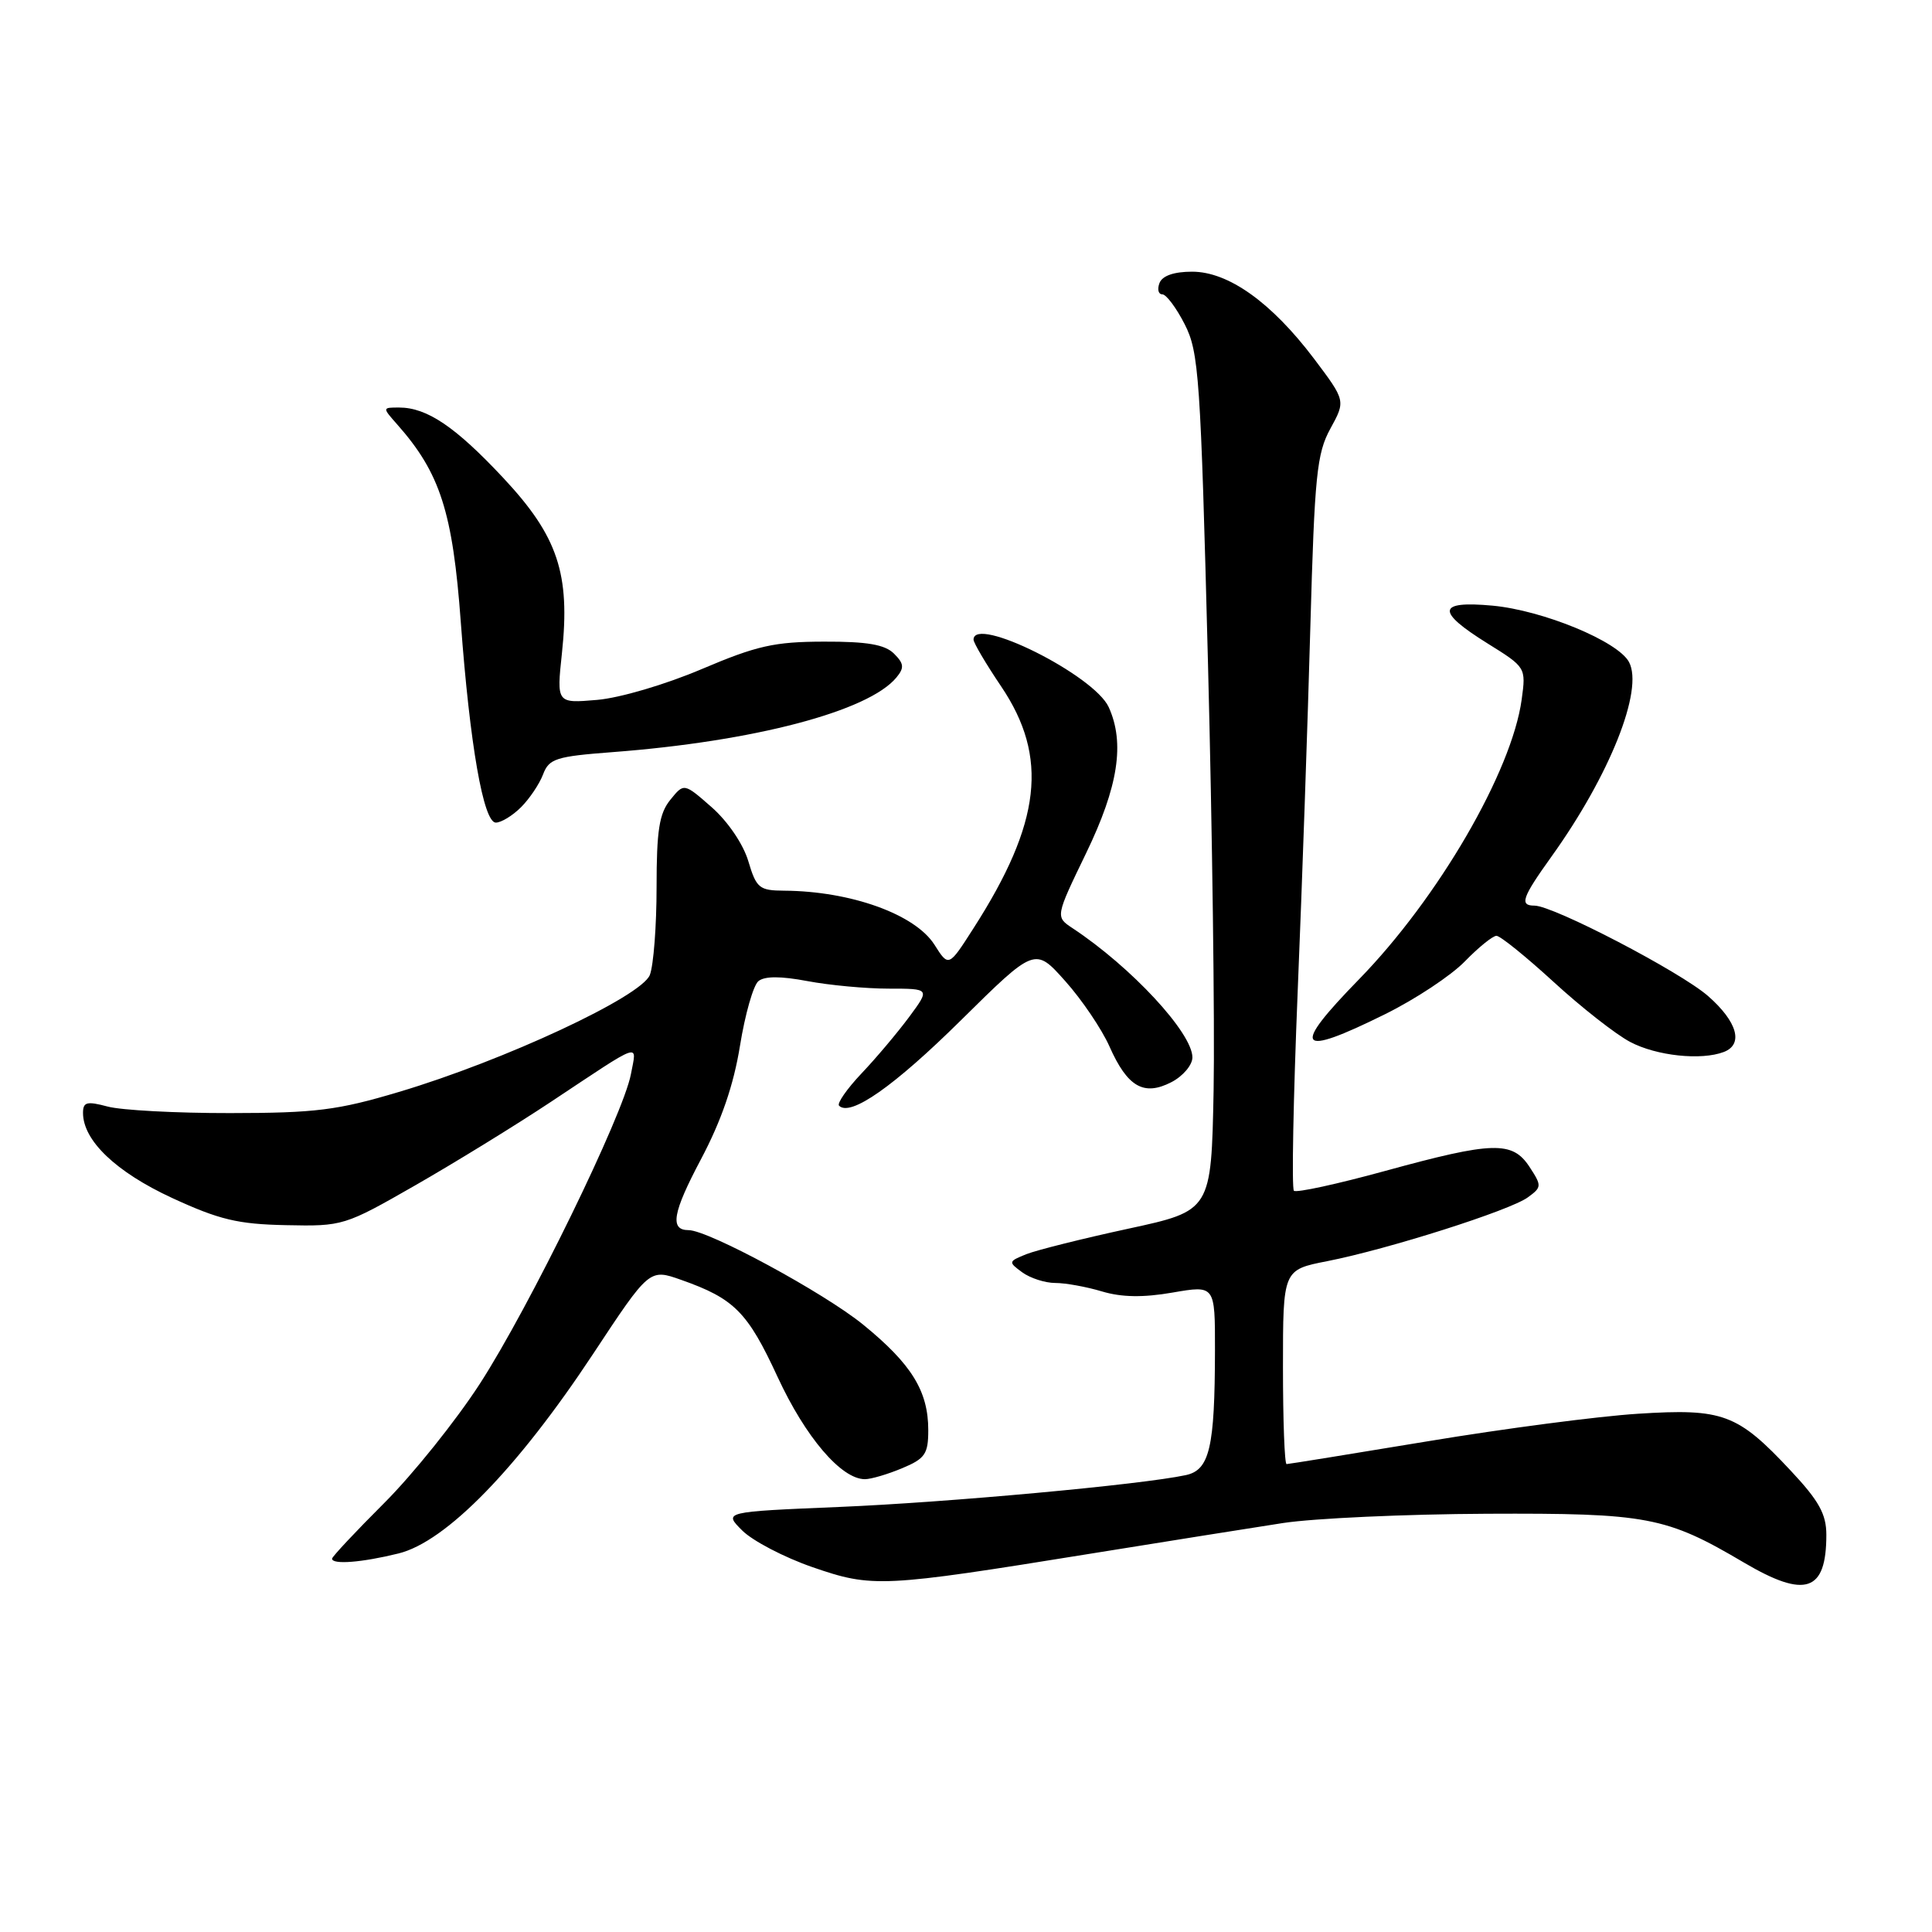 <?xml version="1.0" encoding="UTF-8" standalone="no"?>
<!DOCTYPE svg PUBLIC "-//W3C//DTD SVG 1.1//EN" "http://www.w3.org/Graphics/SVG/1.1/DTD/svg11.dtd" >
<svg xmlns="http://www.w3.org/2000/svg" xmlns:xlink="http://www.w3.org/1999/xlink" version="1.1" viewBox="0 0 256 256">
 <g >
 <path fill="currentColor"
d=" M 144.50 205.87 C 154.40 204.27 165.88 202.45 170.00 201.81 C 174.12 201.18 186.28 200.63 197.00 200.58 C 218.31 200.49 220.75 200.95 231.10 207.06 C 239.23 211.85 242.00 210.92 242.00 203.38 C 242.00 200.63 241.03 198.87 237.28 194.87 C 230.22 187.32 228.32 186.61 217.03 187.33 C 211.79 187.66 199.28 189.30 189.23 190.97 C 179.18 192.63 170.74 194.00 170.48 194.00 C 170.21 194.00 170.00 188.21 170.00 181.13 C 170.00 168.26 170.00 168.26 175.87 167.11 C 183.95 165.52 200.08 160.39 202.44 158.66 C 204.30 157.31 204.31 157.13 202.67 154.62 C 200.40 151.16 197.84 151.23 183.52 155.16 C 177.18 156.90 171.75 158.08 171.45 157.78 C 171.14 157.48 171.37 145.59 171.95 131.37 C 172.54 117.14 173.29 95.38 173.63 83.00 C 174.19 62.98 174.48 60.09 176.28 56.80 C 178.31 53.10 178.31 53.10 174.10 47.51 C 168.47 40.07 162.77 36.00 157.96 36.00 C 155.55 36.00 154.01 36.54 153.64 37.50 C 153.32 38.33 153.49 39.00 154.01 39.00 C 154.53 39.00 155.87 40.79 156.98 42.97 C 158.86 46.65 159.09 49.93 160.06 87.72 C 160.64 110.15 160.97 135.68 160.81 144.46 C 160.50 160.43 160.50 160.43 149.50 162.81 C 143.45 164.12 137.38 165.64 136.01 166.18 C 133.60 167.15 133.58 167.22 135.45 168.59 C 136.51 169.36 138.48 170.00 139.83 170.00 C 141.17 170.00 143.95 170.50 146.01 171.12 C 148.61 171.90 151.47 171.95 155.38 171.27 C 161.00 170.30 161.00 170.30 160.99 178.90 C 160.97 191.83 160.28 194.78 157.13 195.46 C 151.30 196.72 125.59 199.08 111.18 199.68 C 95.86 200.32 95.86 200.32 98.35 202.80 C 99.72 204.17 103.91 206.36 107.67 207.66 C 115.61 210.40 116.83 210.34 144.50 205.87 Z  M 52.81 205.84 C 59.10 204.29 68.55 194.60 78.57 179.43 C 86.05 168.10 86.05 168.10 90.26 169.59 C 97.30 172.07 99.06 173.85 103.03 182.44 C 106.73 190.44 111.47 196.00 114.61 196.00 C 115.41 196.00 117.62 195.35 119.53 194.55 C 122.58 193.28 123.00 192.66 123.00 189.50 C 123.00 184.33 120.79 180.75 114.37 175.52 C 109.17 171.29 93.86 163.00 91.24 163.00 C 88.72 163.00 89.12 160.70 92.88 153.61 C 95.59 148.49 97.21 143.77 98.05 138.58 C 98.72 134.42 99.82 130.56 100.49 130.01 C 101.31 129.33 103.44 129.33 106.99 130.00 C 109.90 130.55 114.74 131.00 117.76 131.00 C 123.24 131.00 123.24 131.00 120.47 134.75 C 118.94 136.81 116.11 140.18 114.16 142.23 C 112.22 144.28 110.88 146.21 111.18 146.51 C 112.67 148.01 118.45 143.96 127.32 135.20 C 137.14 125.50 137.14 125.50 141.15 130.00 C 143.36 132.47 145.99 136.37 147.01 138.66 C 149.39 144.03 151.56 145.28 155.22 143.39 C 156.75 142.60 158.00 141.12 158.00 140.11 C 158.00 136.87 149.91 128.14 142.12 122.99 C 139.84 121.48 139.84 121.48 143.92 113.04 C 148.18 104.23 149.07 98.45 146.91 93.70 C 144.97 89.45 129.00 81.48 129.00 84.76 C 129.00 85.18 130.65 87.98 132.67 90.97 C 138.97 100.33 137.97 109.02 128.98 123.02 C 125.70 128.15 125.70 128.15 123.82 125.18 C 121.26 121.15 112.75 118.08 103.91 118.02 C 100.61 118.00 100.22 117.69 99.15 114.09 C 98.47 111.83 96.43 108.83 94.30 106.96 C 90.63 103.74 90.63 103.74 88.82 105.98 C 87.35 107.79 87.00 110.03 87.00 117.55 C 87.00 122.67 86.60 127.91 86.11 129.18 C 85.02 132.04 66.80 140.54 52.85 144.69 C 44.72 147.12 41.80 147.48 30.50 147.49 C 23.35 147.50 16.04 147.11 14.25 146.62 C 11.50 145.89 11.00 146.02 11.00 147.47 C 11.00 151.13 15.37 155.30 22.81 158.74 C 29.06 161.62 31.51 162.21 37.90 162.34 C 45.42 162.50 45.67 162.42 55.01 157.07 C 60.23 154.08 68.33 149.10 73.00 146.00 C 85.30 137.84 84.38 138.15 83.60 142.33 C 82.59 147.71 70.15 173.21 63.58 183.36 C 60.42 188.24 54.73 195.34 50.92 199.15 C 47.11 202.95 44.00 206.28 44.00 206.53 C 44.00 207.35 47.96 207.04 52.81 205.84 Z  M 228.42 139.39 C 231.05 138.38 230.21 135.39 226.34 131.99 C 222.68 128.78 205.83 120.00 203.32 120.00 C 201.31 120.00 201.68 118.94 205.58 113.50 C 213.29 102.75 217.82 91.40 215.85 87.72 C 214.38 84.97 204.45 80.87 197.75 80.25 C 190.43 79.58 190.25 80.99 197.11 85.26 C 202.19 88.42 202.21 88.45 201.63 92.69 C 200.32 102.24 190.58 118.99 180.09 129.75 C 171.01 139.05 171.84 140.17 183.52 134.39 C 187.53 132.41 192.29 129.26 194.10 127.39 C 195.91 125.53 197.80 124.00 198.29 124.00 C 198.79 124.00 202.19 126.75 205.85 130.10 C 209.51 133.46 214.07 137.04 216.00 138.06 C 219.49 139.91 225.42 140.54 228.42 139.39 Z  M 69.04 106.96 C 70.16 105.84 71.48 103.88 71.96 102.61 C 72.75 100.52 73.67 100.23 81.17 99.66 C 99.90 98.24 115.09 94.25 118.78 89.77 C 119.84 88.49 119.79 87.93 118.46 86.61 C 117.26 85.41 114.91 85.00 109.18 85.02 C 102.61 85.03 100.27 85.56 93.00 88.65 C 88.21 90.69 82.15 92.48 79.12 92.74 C 73.75 93.20 73.75 93.20 74.46 86.54 C 75.58 76.03 73.92 71.06 66.70 63.34 C 60.35 56.55 56.58 54.00 52.88 54.00 C 50.65 54.00 50.65 54.00 52.64 56.25 C 58.33 62.68 59.99 67.85 61.06 82.47 C 62.26 98.70 64.06 109.00 65.70 109.00 C 66.41 109.00 67.92 108.08 69.04 106.96 Z "/>
</g>
</svg>
